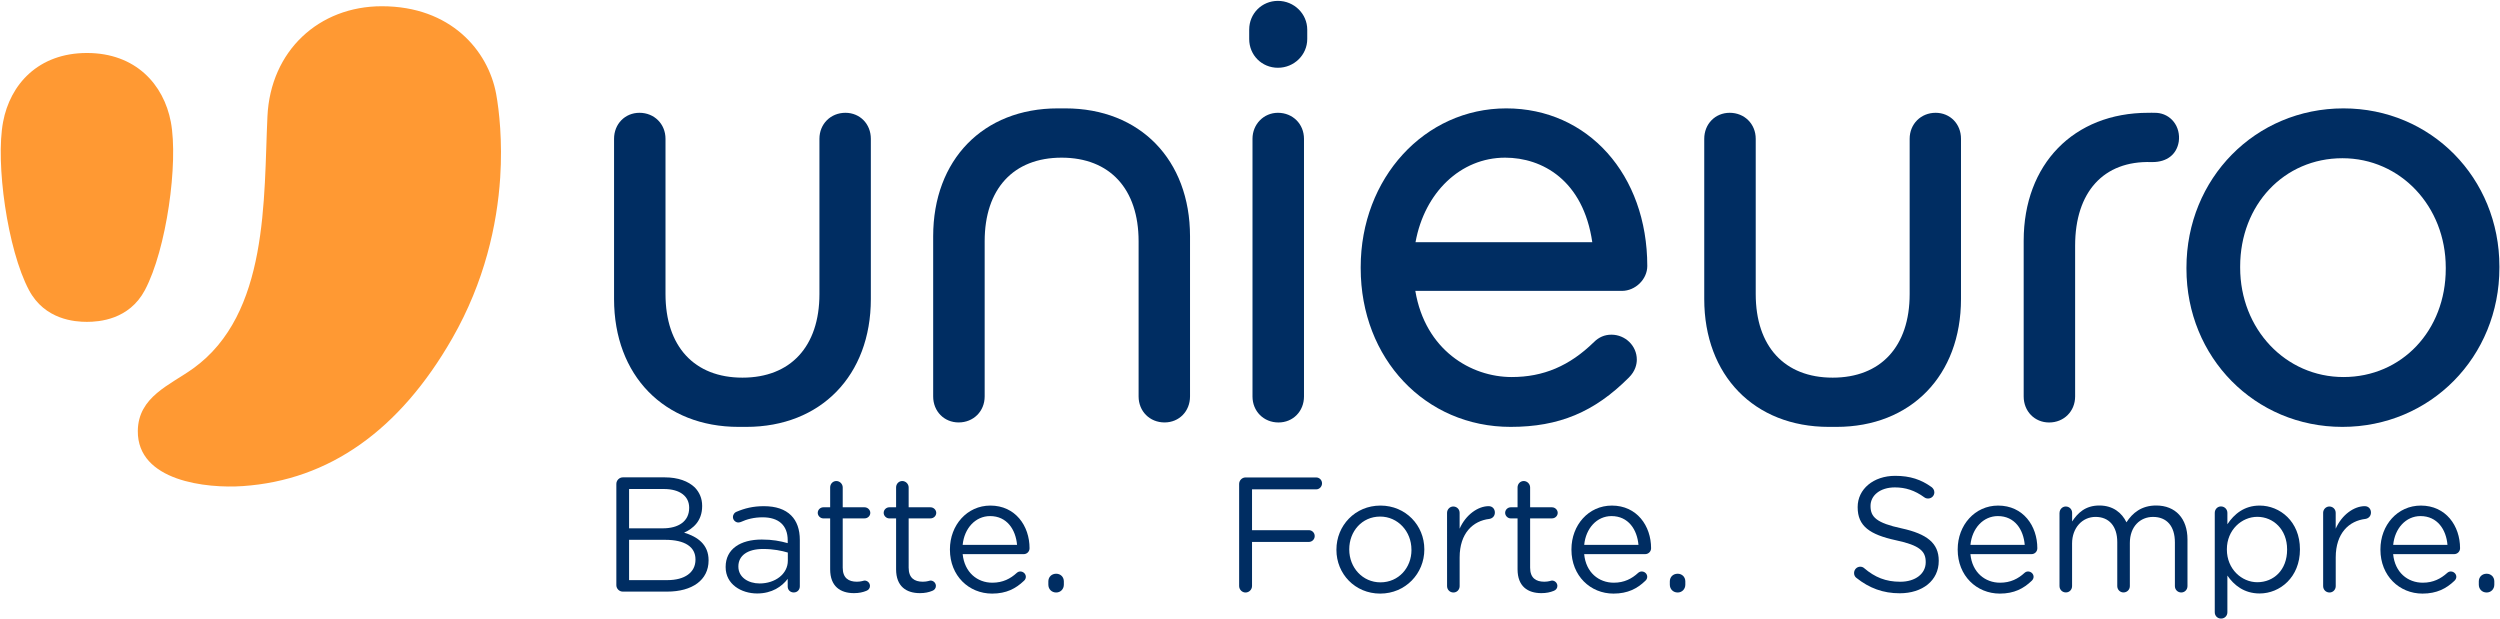 <?xml version="1.0" encoding="utf-8"?>
<!-- Generator: Adobe Illustrator 15.1.0, SVG Export Plug-In . SVG Version: 6.00 Build 0)  -->
<!DOCTYPE svg PUBLIC "-//W3C//DTD SVG 1.1//EN" "http://www.w3.org/Graphics/SVG/1.1/DTD/svg11.dtd">
<svg version="1.1" id="Layer_1" xmlns="http://www.w3.org/2000/svg" xmlns:xlink="http://www.w3.org/1999/xlink" x="0px" y="0px"
	 width="202.2px" height="50.1px" viewBox="13.16 83.4 202.2 50.1" enable-background="new 13.16 83.4 202.2 50.1"
	 xml:space="preserve">
<g id="Layer_1_1_">
</g>
<g id="Layer_3">
	<g>
		<g>
			<path fill="#002D62" d="M81.54,92.523c-1.2,0-2.104,0.905-2.104,2.104v12.56c0,4.229-2.328,6.757-6.225,6.757
				c-3.896,0-6.225-2.527-6.225-6.757v-12.56c0-1.198-0.906-2.104-2.104-2.104c-1.173,0-2.057,0.905-2.057,2.104v12.959
				c0,6.18,4.048,10.34,10.072,10.34h0.625c6.024,0,10.072-4.16,10.072-10.34V94.627C83.596,93.429,82.712,92.523,81.54,92.523"/>
			<path fill="#002D62" d="M169.715,92.523c-1.193,0-2.102,0.905-2.102,2.104v12.56c0,4.229-2.328,6.757-6.225,6.757
				s-6.225-2.527-6.225-6.757v-12.56c0-1.198-0.904-2.104-2.104-2.104c-1.175,0-2.06,0.905-2.06,2.104v12.959
				c0,6.18,4.049,10.34,10.074,10.34h0.625c6.021,0,10.067-4.16,10.067-10.34V94.627C171.771,93.429,170.887,92.523,169.715,92.523"
				/>
			<path fill="#002D62" d="M99.329,92.166h-0.621c-6.025,0-10.073,4.156-10.073,10.344v12.955c0,1.199,0.884,2.102,2.062,2.102
				c1.195,0,2.103-0.9,2.103-2.102v-12.553c0-4.234,2.322-6.76,6.223-6.76c3.896,0,6.227,2.525,6.227,6.76v12.553
				c0,1.199,0.9,2.102,2.1,2.102c1.174,0,2.059-0.9,2.059-2.102V102.51C109.407,96.322,105.36,92.166,99.329,92.166"/>
			<path fill="#002D62" d="M116.519,92.523c-1.152,0-2.057,0.926-2.057,2.104v20.838c0,1.199,0.904,2.104,2.104,2.104
				c1.172,0,2.061-0.904,2.061-2.104V94.627C118.626,93.429,117.718,92.523,116.519,92.523"/>
			<path fill="#002D62" d="M116.519,83.471c-1.301,0-2.324,1.023-2.324,2.328v0.758c0,1.305,1.023,2.324,2.324,2.324
				c1.309,0,2.371-1.043,2.371-2.324v-0.758C118.89,84.519,117.827,83.471,116.519,83.471"/>
			<path fill="#002D62" d="M134.984,92.166c-6.604,0-11.771,5.643-11.771,12.838v0.092c0,7.313,5.219,12.83,12.123,12.83
				c3.91,0,6.771-1.191,9.563-3.986c0.537-0.531,0.646-1.09,0.646-1.457c0-1.109-0.924-2.014-2.058-2.014
				c-0.541,0-1.012,0.203-1.405,0.594c-1.981,1.938-4.099,2.832-6.654,2.832c-3.307,0-6.995-2.186-7.797-6.967h16.701
				c1.099,0,2.06-0.939,2.06-2.014C146.391,97.528,141.592,92.166,134.984,92.166 M134.893,96.152c3,0,6.32,1.822,7.051,6.838
				h-14.297C128.373,98.971,131.293,96.152,134.893,96.152"/>
			<path fill="#002D62" d="M202.701,92.166c-7.125,0-12.701,5.662-12.701,12.883v0.088c0,7.17,5.539,12.789,12.611,12.789
				c7.121,0,12.701-5.656,12.701-12.877v-0.09C215.313,97.789,209.773,92.166,202.701,92.166 M202.701,113.895
				c-4.688,0-8.357-3.885-8.357-8.846v-0.09c0-4.994,3.553-8.762,8.268-8.762c4.693,0,8.361,3.887,8.361,8.852v0.088
				C210.973,110.129,207.418,113.895,202.701,113.895"/>
			<path fill="#002D62" d="M187.604,92.528c-0.172-0.015-0.699-0.005-0.699-0.005c-6.023,0.002-10.07,4.157-10.07,10.344v12.598
				c0,1.199,0.883,2.105,2.059,2.105c1.197,0,2.102-0.906,2.102-2.105V103.27c0-4.336,2.299-6.881,6.158-6.762h0.105
				c1.164,0,1.953-0.617,2.119-1.652c0.084-0.586-0.063-1.172-0.41-1.609C188.633,92.822,188.15,92.57,187.604,92.528"/>
		</g>
		<g>
			<g>
				<path fill="#002D62" d="M68.49,126.48c0.72-0.32,1.46-0.939,1.46-2.141v-0.031c0-0.59-0.21-1.078-0.59-1.479
					c-0.53-0.51-1.36-0.82-2.42-0.82h-3.41c-0.28,0-0.52,0.24-0.52,0.531v8.189c0,0.289,0.24,0.52,0.52,0.52h3.59
					c2.02,0,3.35-0.93,3.35-2.52v-0.02C70.47,127.439,69.58,126.811,68.49,126.48z M64.04,122.951h2.81c1.32,0,2.05,0.6,2.05,1.51
					v0.02c0,1.09-0.87,1.65-2.13,1.65h-2.73V122.951z M69.41,128.67c0,1.031-0.87,1.65-2.27,1.65h-3.1v-3.26h2.92
					c1.61,0,2.45,0.58,2.45,1.58V128.67z"/>
				<path fill="#002D62" d="M77.15,125.09c-0.5-0.5-1.24-0.75-2.21-0.75c-0.87,0-1.55,0.17-2.23,0.461
					c-0.13,0.049-0.27,0.209-0.27,0.42c0,0.24,0.21,0.439,0.44,0.439c0.06,0,0.12-0.021,0.19-0.039c0.5-0.23,1.08-0.381,1.77-0.381
					c1.28,0,2.03,0.631,2.03,1.859v0.23c-0.61-0.17-1.23-0.291-2.1-0.291c-1.73,0-2.92,0.77-2.92,2.211v0.02
					c0,1.4,1.28,2.131,2.55,2.131c1.2,0,2-0.561,2.47-1.182v0.621c0,0.27,0.2,0.479,0.49,0.479c0.28,0,0.49-0.209,0.49-0.5v-3.738
					C77.85,126.211,77.61,125.551,77.15,125.09z M76.88,128.75c0,1.08-1.03,1.84-2.28,1.84c-0.92,0-1.72-0.5-1.72-1.359v-0.02
					c0-0.861,0.72-1.41,2-1.41c0.83,0,1.5,0.141,2,0.289V128.75z"/>
				<path fill="#002D62" d="M80.303,129.445v-4.117h-0.555c-0.237,0-0.449-0.211-0.449-0.449c0-0.25,0.211-0.449,0.449-0.449h0.555
					v-1.609c0-0.277,0.211-0.516,0.501-0.516c0.277,0,0.515,0.238,0.515,0.516v1.609h1.769c0.251,0,0.462,0.211,0.462,0.449
					c0,0.25-0.211,0.447-0.462,0.447h-1.769v3.986c0,0.832,0.462,1.137,1.148,1.137c0.356,0,0.541-0.094,0.62-0.094
					c0.238,0,0.436,0.197,0.436,0.436c0,0.186-0.119,0.33-0.291,0.396c-0.29,0.119-0.607,0.186-1.003,0.186
					C81.134,131.373,80.303,130.832,80.303,129.445z"/>
				<path fill="#002D62" d="M85.636,129.445v-4.117h-0.555c-0.237,0-0.449-0.211-0.449-0.449c0-0.25,0.211-0.449,0.449-0.449h0.555
					v-1.609c0-0.277,0.211-0.516,0.501-0.516c0.277,0,0.515,0.238,0.515,0.516v1.609h1.769c0.251,0,0.462,0.211,0.462,0.449
					c0,0.25-0.211,0.447-0.462,0.447h-1.769v3.986c0,0.832,0.462,1.137,1.148,1.137c0.356,0,0.541-0.094,0.62-0.094
					c0.238,0,0.436,0.197,0.436,0.436c0,0.186-0.119,0.33-0.291,0.396c-0.29,0.119-0.607,0.186-1.003,0.186
					C86.467,131.373,85.636,130.832,85.636,129.445z"/>
				<path fill="#002D62" d="M96.43,127.74c0-1.811-1.15-3.449-3.17-3.449c-1.88,0-3.27,1.58-3.27,3.539v0.029
					c0,2.109,1.53,3.551,3.41,3.551c1.16,0,1.92-0.41,2.57-1.029c0.11-0.09,0.16-0.211,0.16-0.33c0-0.23-0.2-0.43-0.45-0.43
					c-0.12,0-0.21,0.049-0.29,0.119c-0.5,0.461-1.12,0.789-1.97,0.789c-1.21,0-2.25-0.828-2.4-2.311h4.94
					C96.21,128.221,96.43,128.02,96.43,127.74z M91.02,127.471c0.13-1.34,1.03-2.33,2.22-2.33c1.36,0,2.07,1.09,2.18,2.33H91.02z"/>
				<path fill="#002D62" d="M98.584,129.803c0.356,0,0.62,0.264,0.62,0.621v0.264c0,0.355-0.264,0.633-0.62,0.633
					c-0.37,0-0.634-0.275-0.634-0.633v-0.264C97.951,130.066,98.215,129.803,98.584,129.803z"/>
			</g>
			<g>
				<path fill="#002D62" d="M113.381,122.543c0-0.291,0.238-0.527,0.515-0.527h5.715c0.264,0,0.475,0.211,0.475,0.477
					c0,0.264-0.211,0.486-0.475,0.486h-5.187v3.301h4.593c0.264,0,0.476,0.211,0.476,0.475s-0.211,0.477-0.476,0.477h-4.593v3.563
					c0,0.291-0.238,0.527-0.528,0.527c-0.277,0-0.515-0.236-0.515-0.527V122.543z"/>
				<path fill="#002D62" d="M124.811,124.291c-2.061,0-3.561,1.629-3.561,3.559v0.031c0,1.92,1.49,3.529,3.54,3.529
					s3.569-1.631,3.569-3.561v-0.029C128.359,125.9,126.859,124.291,124.811,124.291z M127.32,127.881
					c0,1.43-1.03,2.619-2.512,2.619c-1.438,0-2.52-1.189-2.52-2.65v-0.029c0-1.439,1.02-2.641,2.5-2.641
					c1.43,0,2.529,1.199,2.529,2.67v0.031H127.32z"/>
				<path fill="#002D62" d="M130.197,124.879c0-0.277,0.225-0.514,0.502-0.514c0.291,0,0.515,0.225,0.515,0.514v1.281
					c0.501-1.137,1.491-1.822,2.351-1.822c0.304,0,0.5,0.225,0.5,0.516c0,0.277-0.185,0.475-0.447,0.516
					c-1.319,0.156-2.402,1.146-2.402,3.113v2.322c0,0.277-0.211,0.516-0.501,0.516c-0.291,0-0.516-0.225-0.516-0.516
					L130.197,124.879L130.197,124.879z"/>
				<path fill="#002D62" d="M135.9,129.445v-4.117h-0.555c-0.238,0-0.449-0.211-0.449-0.449c0-0.25,0.211-0.449,0.449-0.449h0.555
					v-1.609c0-0.277,0.211-0.516,0.502-0.516c0.275,0,0.514,0.238,0.514,0.516v1.609h1.77c0.25,0,0.461,0.211,0.461,0.449
					c0,0.25-0.211,0.447-0.461,0.447h-1.77v3.986c0,0.832,0.463,1.137,1.148,1.137c0.355,0,0.541-0.094,0.621-0.094
					c0.236,0,0.436,0.197,0.436,0.436c0,0.186-0.119,0.33-0.291,0.396c-0.29,0.119-0.607,0.186-1.003,0.186
					C136.73,131.373,135.9,130.832,135.9,129.445z"/>
				<path fill="#002D62" d="M146.7,127.74c0-1.811-1.15-3.449-3.171-3.449c-1.891,0-3.271,1.58-3.271,3.539v0.029
					c0,2.109,1.53,3.551,3.4,3.551c1.159,0,1.93-0.41,2.569-1.029c0.109-0.09,0.16-0.211,0.16-0.33c0-0.23-0.189-0.43-0.449-0.43
					c-0.11,0-0.211,0.049-0.291,0.119c-0.5,0.461-1.119,0.789-1.959,0.789c-1.222,0-2.262-0.828-2.4-2.311h4.93
					C146.471,128.221,146.7,128.02,146.7,127.74z M141.29,127.471c0.13-1.34,1.021-2.33,2.21-2.33c1.359,0,2.07,1.09,2.18,2.33
					H141.29z"/>
				<path fill="#002D62" d="M148.85,129.803c0.355,0,0.619,0.264,0.619,0.621v0.264c0,0.355-0.264,0.633-0.619,0.633
					c-0.369,0-0.635-0.275-0.635-0.633v-0.264C148.215,130.066,148.479,129.803,148.85,129.803z"/>
			</g>
			<g>
				<path fill="#002D62" d="M163.314,130.146c-0.117-0.08-0.197-0.225-0.197-0.396c0-0.289,0.225-0.516,0.502-0.516
					c0.132,0,0.251,0.055,0.316,0.119c0.871,0.74,1.741,1.098,2.918,1.098c1.239,0,2.059-0.66,2.059-1.572v-0.025
					c0-0.857-0.463-1.346-2.402-1.756c-2.125-0.461-3.102-1.146-3.102-2.666v-0.027c0-1.449,1.279-2.52,3.035-2.52
					c1.215,0,2.1,0.303,2.943,0.91c0.104,0.08,0.225,0.225,0.225,0.422c0,0.277-0.225,0.502-0.502,0.502
					c-0.118,0-0.211-0.025-0.303-0.092c-0.779-0.568-1.531-0.807-2.39-0.807c-1.201,0-1.967,0.66-1.967,1.492v0.025
					c0,0.871,0.475,1.359,2.508,1.795c2.06,0.449,3.009,1.201,3.009,2.613v0.025c0,1.584-1.318,2.613-3.154,2.613
					C165.467,131.387,164.346,130.965,163.314,130.146z"/>
				<path fill="#002D62" d="M177.939,127.74c0-1.811-1.149-3.449-3.17-3.449c-1.881,0-3.271,1.58-3.271,3.539v0.029
					c0,2.109,1.53,3.551,3.41,3.551c1.159,0,1.92-0.41,2.569-1.029c0.101-0.09,0.16-0.211,0.16-0.33c0-0.23-0.199-0.43-0.449-0.43
					c-0.121,0-0.211,0.049-0.291,0.119c-0.5,0.461-1.119,0.789-1.971,0.789c-1.21,0-2.26-0.828-2.398-2.311h4.938
					C177.721,128.221,177.939,128.02,177.939,127.74z M172.529,127.471c0.131-1.34,1.029-2.33,2.221-2.33
					c1.359,0,2.07,1.09,2.17,2.33H172.529z"/>
				<path fill="#002D62" d="M179.736,124.879c0-0.277,0.225-0.514,0.502-0.514c0.291,0,0.515,0.225,0.515,0.514v0.699
					c0.448-0.674,1.056-1.293,2.204-1.293c1.109,0,1.82,0.594,2.191,1.359c0.487-0.754,1.213-1.359,2.401-1.359
					c1.57,0,2.534,1.057,2.534,2.744v3.775c0,0.291-0.225,0.516-0.502,0.516c-0.29,0-0.516-0.225-0.516-0.516v-3.537
					c0-1.318-0.66-2.059-1.769-2.059c-1.028,0-1.874,0.766-1.874,2.109v3.484c0,0.291-0.225,0.516-0.516,0.516
					c-0.277,0-0.502-0.225-0.502-0.516v-3.563c0-1.279-0.672-2.031-1.754-2.031c-1.084,0-1.901,0.896-1.901,2.15v3.443
					c0,0.291-0.211,0.516-0.501,0.516c-0.291,0-0.516-0.225-0.516-0.516v-5.924H179.736z"/>
				<path fill="#002D62" d="M195.92,124.291c-1.25,0-2.061,0.689-2.609,1.51v-0.92c0-0.291-0.229-0.521-0.521-0.521
					c-0.28,0-0.5,0.23-0.5,0.521v8.039c0,0.291,0.22,0.51,0.51,0.51s0.511-0.219,0.511-0.51v-2.969
					c0.521,0.76,1.34,1.449,2.609,1.449c1.65,0,3.26-1.32,3.26-3.551v-0.029C199.18,125.58,197.561,124.291,195.92,124.291z
					 M198.141,127.859c0,1.65-1.091,2.631-2.41,2.631c-1.26,0-2.461-1.061-2.461-2.641v-0.029c0-1.561,1.201-2.619,2.461-2.619
					c1.301,0,2.41,1.029,2.41,2.629V127.859z"/>
				<path fill="#002D62" d="M201.055,124.879c0-0.277,0.225-0.514,0.502-0.514c0.289,0,0.514,0.225,0.514,0.514v1.281
					c0.503-1.137,1.492-1.822,2.351-1.822c0.304,0,0.501,0.225,0.501,0.516c0,0.277-0.186,0.475-0.447,0.516
					c-1.32,0.156-2.402,1.146-2.402,3.113v2.322c0,0.277-0.211,0.516-0.502,0.516c-0.29,0-0.516-0.225-0.516-0.516V124.879
					L201.055,124.879z"/>
				<path fill="#002D62" d="M212.13,127.74c0-1.811-1.149-3.449-3.17-3.449c-1.89,0-3.271,1.58-3.271,3.539v0.029
					c0,2.109,1.529,3.551,3.399,3.551c1.16,0,1.931-0.41,2.58-1.029c0.101-0.09,0.16-0.211,0.16-0.33c0-0.23-0.2-0.43-0.45-0.43
					c-0.12,0-0.21,0.049-0.29,0.119c-0.51,0.461-1.13,0.789-1.97,0.789c-1.221,0-2.26-0.828-2.4-2.311h4.932
					C211.9,128.221,212.13,128.02,212.13,127.74z M206.721,127.471c0.129-1.34,1.029-2.33,2.209-2.33c1.36,0,2.08,1.09,2.182,2.33
					H206.721z"/>
				<path fill="#002D62" d="M214.279,129.803c0.357,0,0.621,0.264,0.621,0.621v0.264c0,0.355-0.264,0.633-0.621,0.633
					c-0.368,0-0.633-0.275-0.633-0.633v-0.264C213.646,130.066,213.911,129.803,214.279,129.803z"/>
			</g>
		</g>
		<path fill="#FF9933" d="M15.505,106.867c-1.747-3.281-2.719-10.298-2.095-13.607c0.568-3.03,2.844-5.574,6.781-5.574
			c3.941,0,6.212,2.544,6.786,5.574c0.622,3.31-0.353,10.326-2.099,13.607c-1.276,2.399-3.713,2.565-4.686,2.565
			S16.782,109.267,15.505,106.867 M32.802,122.715c6.965-0.48,12.671-4.494,16.944-11.963c2.613-4.564,3.625-9.193,3.871-13.002
			c0.189-2.922-0.082-5.406-0.327-6.746c-0.651-3.535-3.697-7.099-9.245-7.099c-5.091,0-9.007,3.604-9.254,8.906
			c-0.31,6.664,0.123,15.983-6.008,20.39c-1.882,1.352-4.448,2.283-4.477,5.053C24.268,122.328,29.887,122.918,32.802,122.715"/>
	</g>
</g>
<g id="Layer_2_1_">
</g>
</svg>
